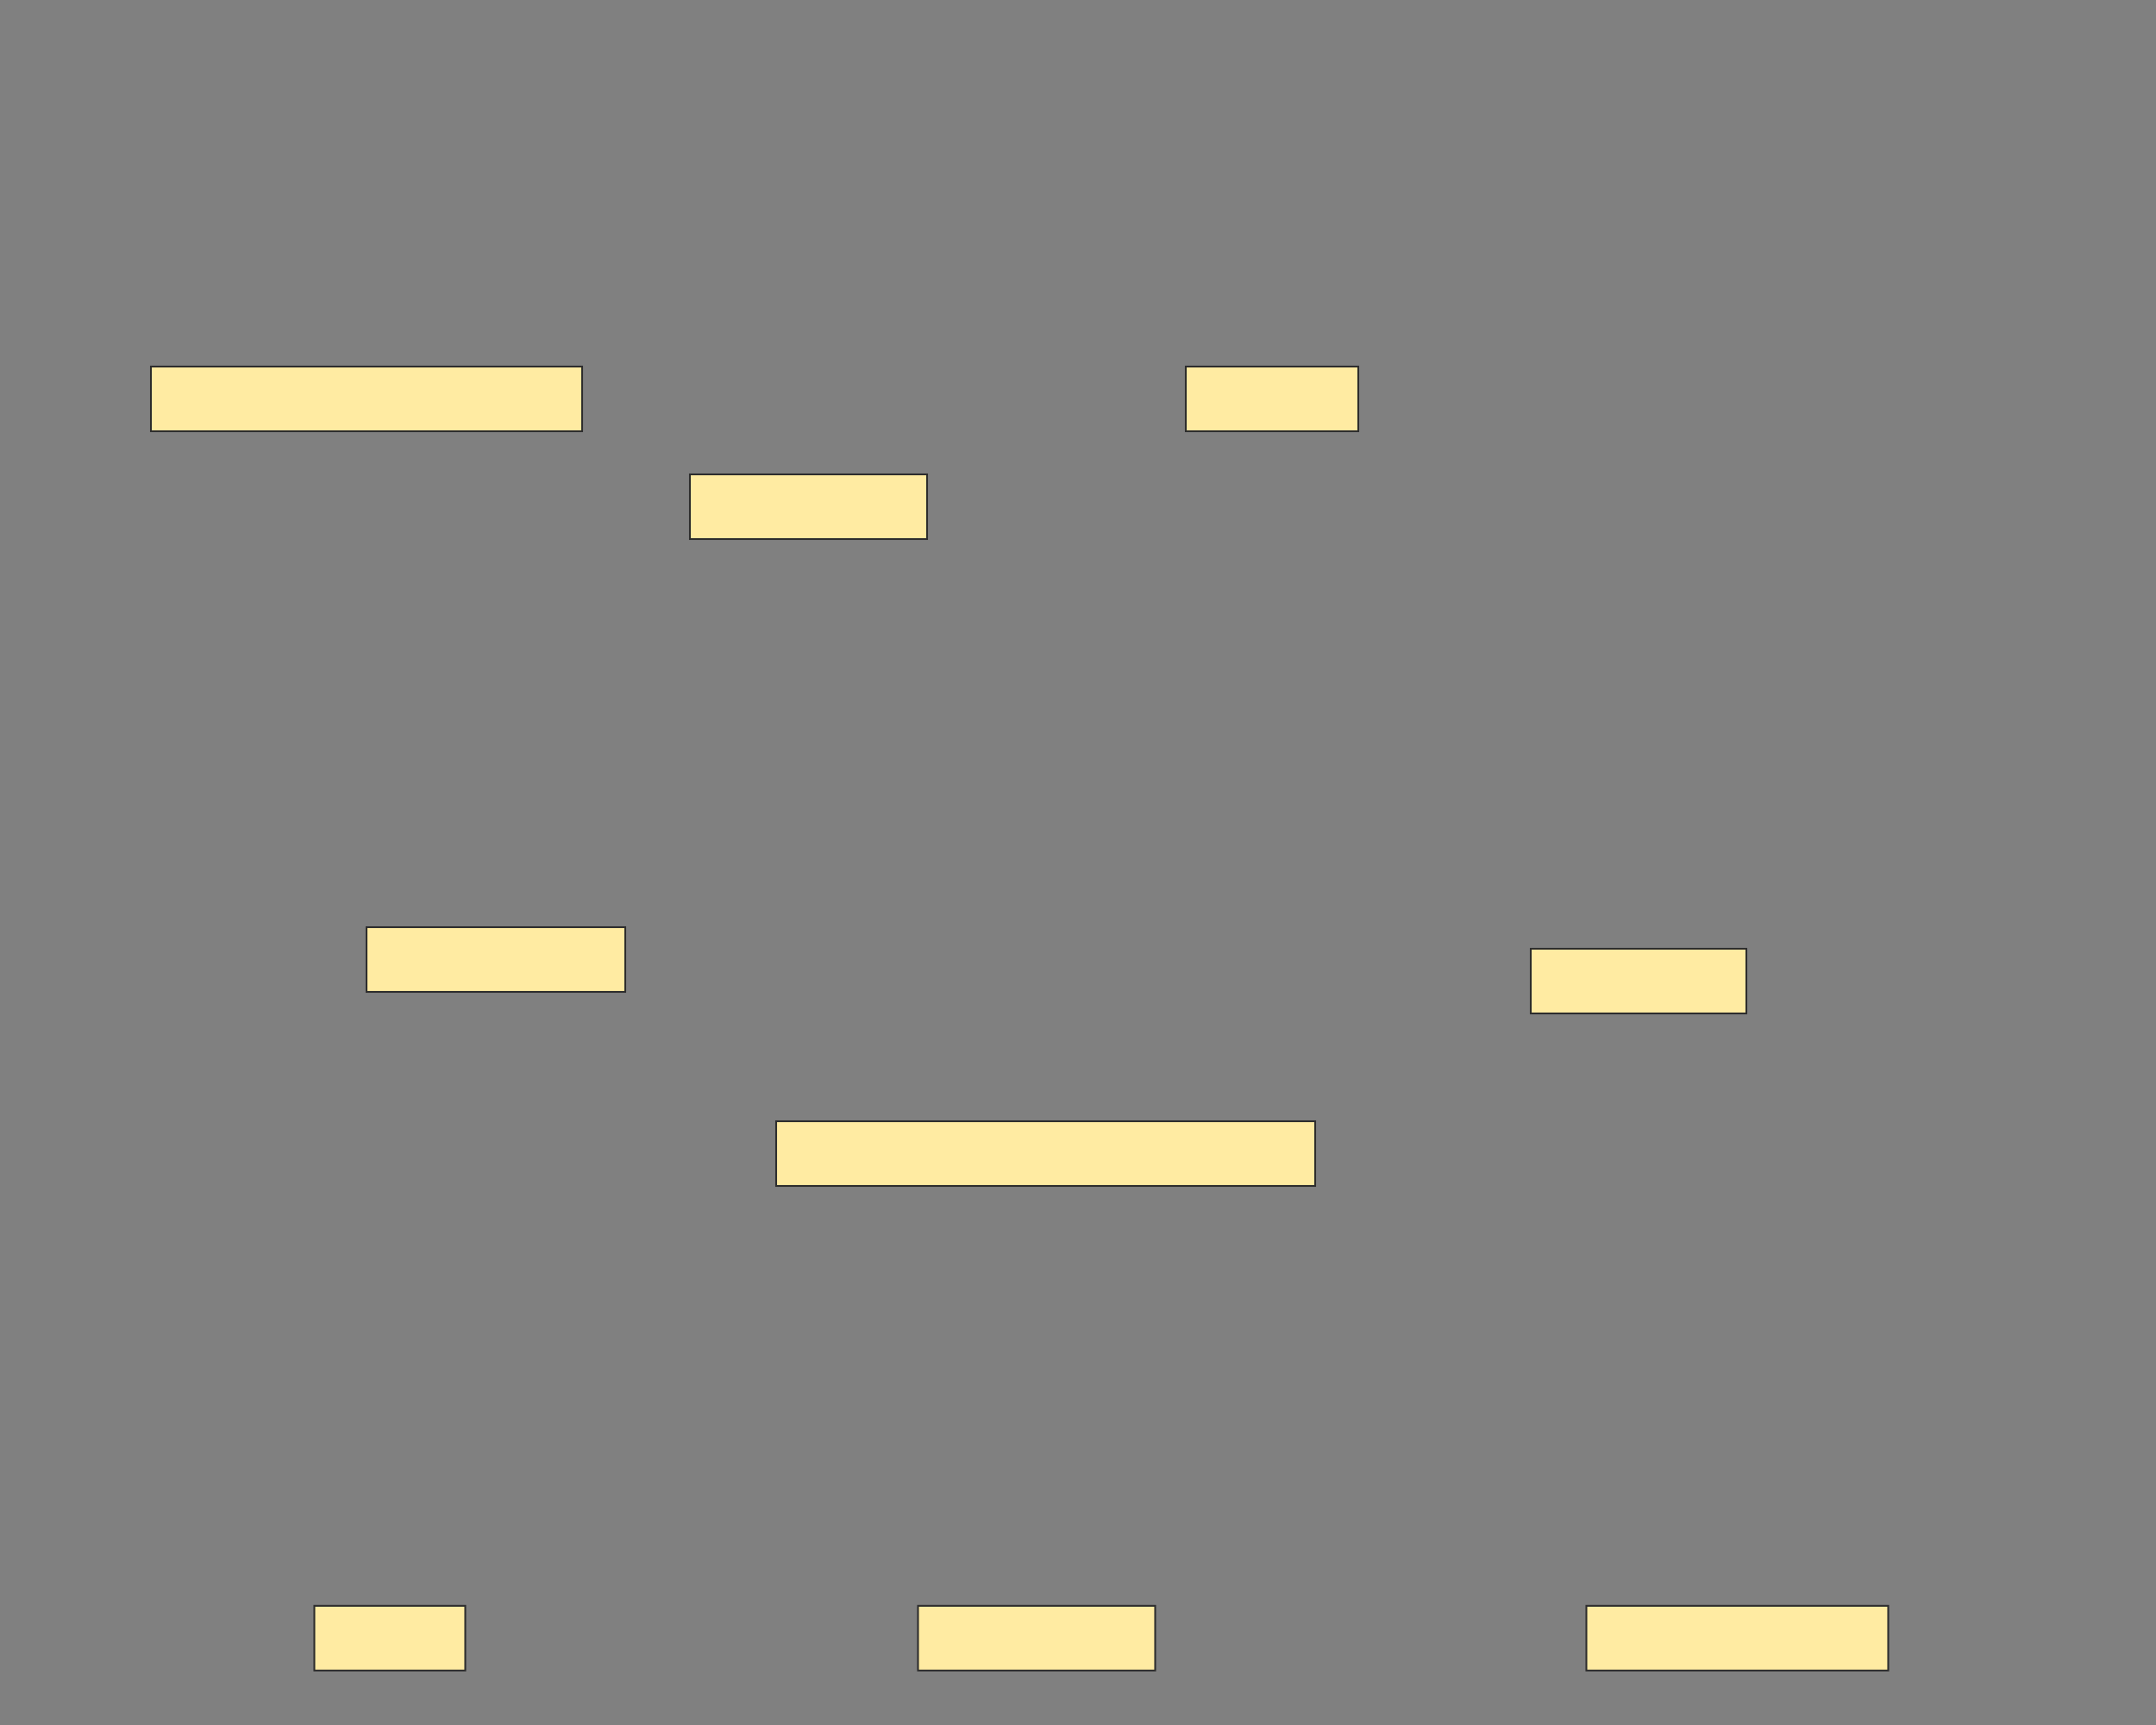 <svg xmlns="http://www.w3.org/2000/svg" width="1200" height="960">
 <rect width="100%" height="100%" fill="#808080" stroke="none"/>
 <!-- Created with Image Occlusion Enhanced -->
 <g>
  <title>Labels</title>
 </g>
 <g>
  <title>Masks</title>
  <rect id="2137b4e2eef543b3a6521a377b361e0c-ao-1" height="36" width="240" y="204" x="84" stroke="#2D2D2D" fill="#FFEBA2"/>
  <rect stroke="#2D2D2D" id="2137b4e2eef543b3a6521a377b361e0c-ao-2" height="36" width="132" y="264" x="384" fill="#FFEBA2"/>
  <rect stroke="#2D2D2D" id="2137b4e2eef543b3a6521a377b361e0c-ao-3" height="36" width="96" y="204" x="660" fill="#FFEBA2"/>
  
  <rect stroke="#2D2D2D" id="2137b4e2eef543b3a6521a377b361e0c-ao-5" height="36" width="120" y="528" x="852" fill="#FFEBA2"/>
  <rect stroke="#2D2D2D" id="2137b4e2eef543b3a6521a377b361e0c-ao-6" height="36" width="144" y="516" x="204" fill="#FFEBA2"/>
  <rect stroke="#2D2D2D" id="2137b4e2eef543b3a6521a377b361e0c-ao-7" height="36" width="300" y="624" x="432" fill="#FFEBA2"/>
  <rect stroke="#2D2D2D" id="2137b4e2eef543b3a6521a377b361e0c-ao-8" height="36" width="132" y="893.682" x="510.955" fill="#FFEBA2"/>
  <rect stroke="#2D2D2D" id="2137b4e2eef543b3a6521a377b361e0c-ao-9" height="36" width="84" y="893.682" x="174.955" fill="#FFEBA2"/>
  <rect stroke="#2D2D2D" id="2137b4e2eef543b3a6521a377b361e0c-ao-10" height="36" width="168" y="893.682" x="882.955" fill="#FFEBA2"/>
 </g>
</svg>